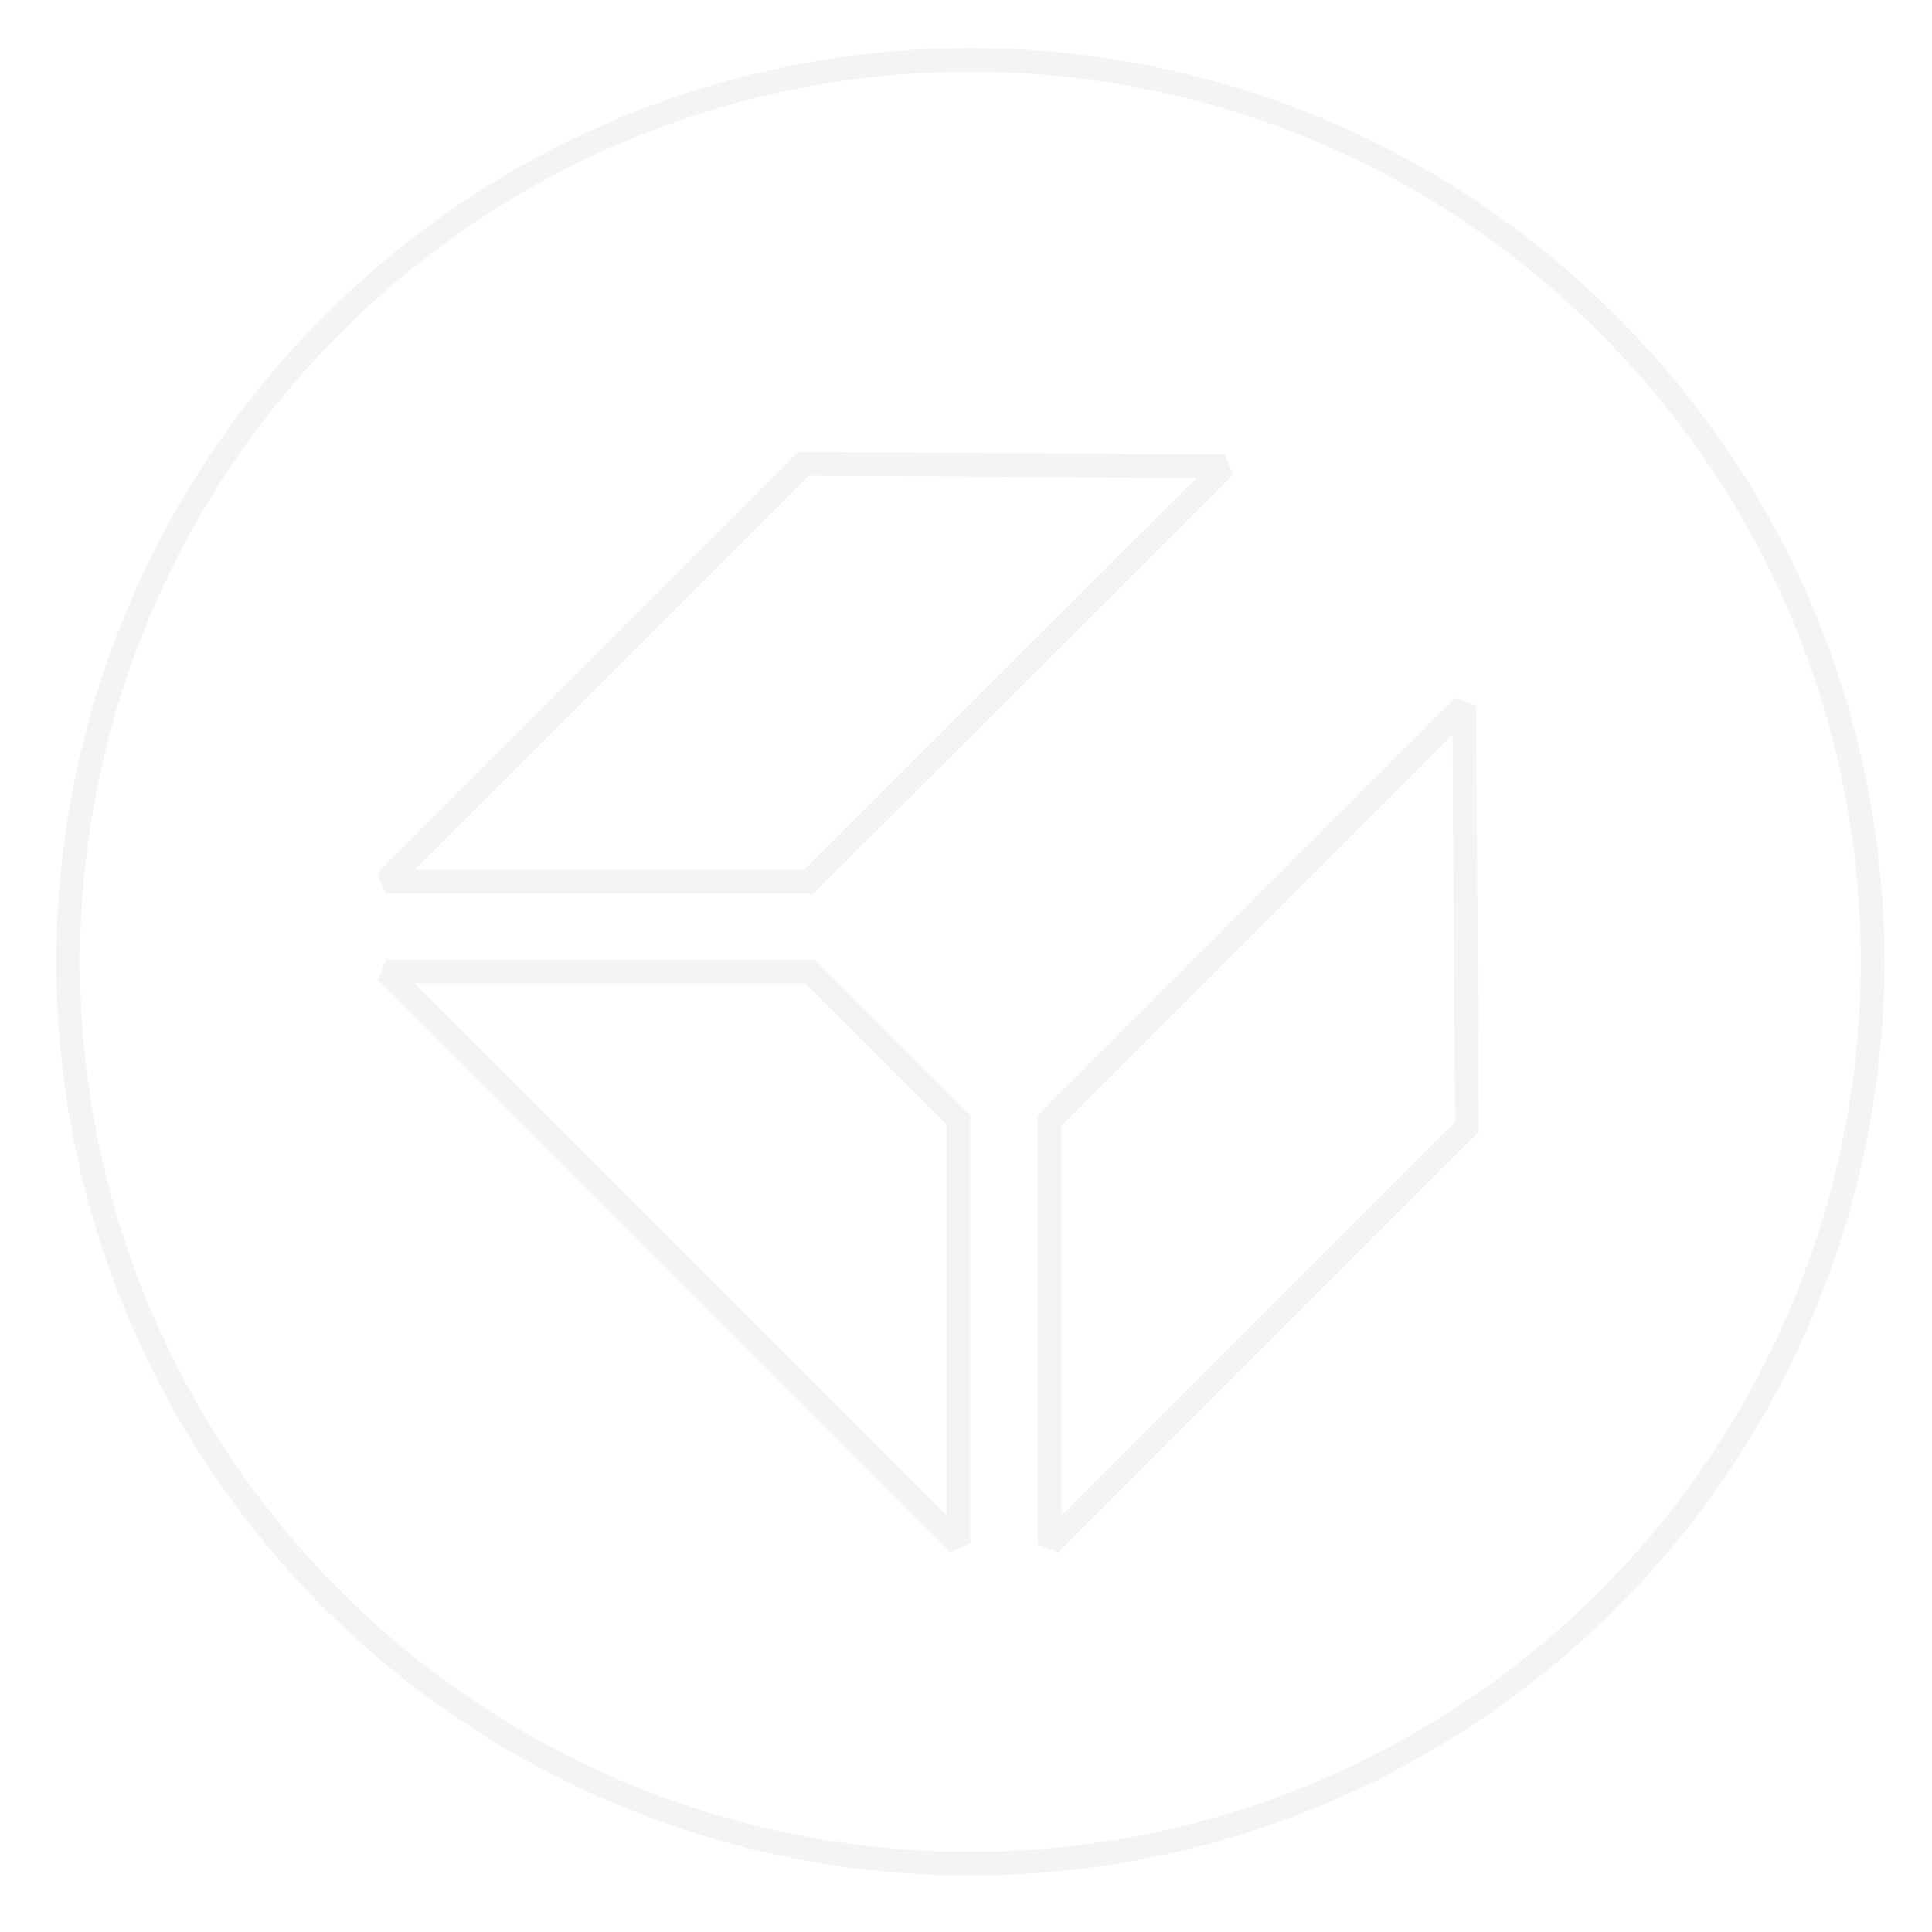 <?xml version="1.0" encoding="utf-8"?>
<!-- Generator: Adobe Illustrator 27.0.0, SVG Export Plug-In . SVG Version: 6.00 Build 0)  -->
<svg version="1.1" id="Layer_1" xmlns="http://www.w3.org/2000/svg" xmlns:xlink="http://www.w3.org/1999/xlink" x="0px" y="0px"
	 viewBox="0 0 280 280" style="enable-background:new 0 0 280 280;" xml:space="preserve">
<style type="text/css">
	.st0{opacity:0.29;}
	.st1{fill:none;stroke:#D8D8D8;stroke-width:3.431;stroke-miterlimit:1.373;}
</style>
<g id="Layer_1_00000061443680683190590520000000922283500387153579_">
	<g id="_x3C_title_x3E_">
	</g>
	<g id="_x3C_desc_x3E_">
	</g>
</g>
<g id="Layer_2_00000028297190176600285130000013397809899648193460_" class="st0">
	<g id="_x3C_Group_x3E_">
		<path id="_x3C_Compound_Path_x3E_" class="st1" d="M261.4,189.4c-20.2,48.8-67.9,80.7-120.8,80.7S40,238.2,19.8,189.4
			S10.8,84.3,48.2,47C99.3-4.1,182-4.1,233,47C270.5,84.3,281.7,140.5,261.4,189.4L261.4,189.4z M138.9,162.3l-21.5-21.5H56
			l82.9,82.9V162.3z M177.5,67.6l-61-0.4l-60.6,60.6h61.3L177.5,67.6z M212.6,163.3l-0.4-61l-60.1,60.1v61.4L212.6,163.3z"/>
	</g>
</g>
</svg>
